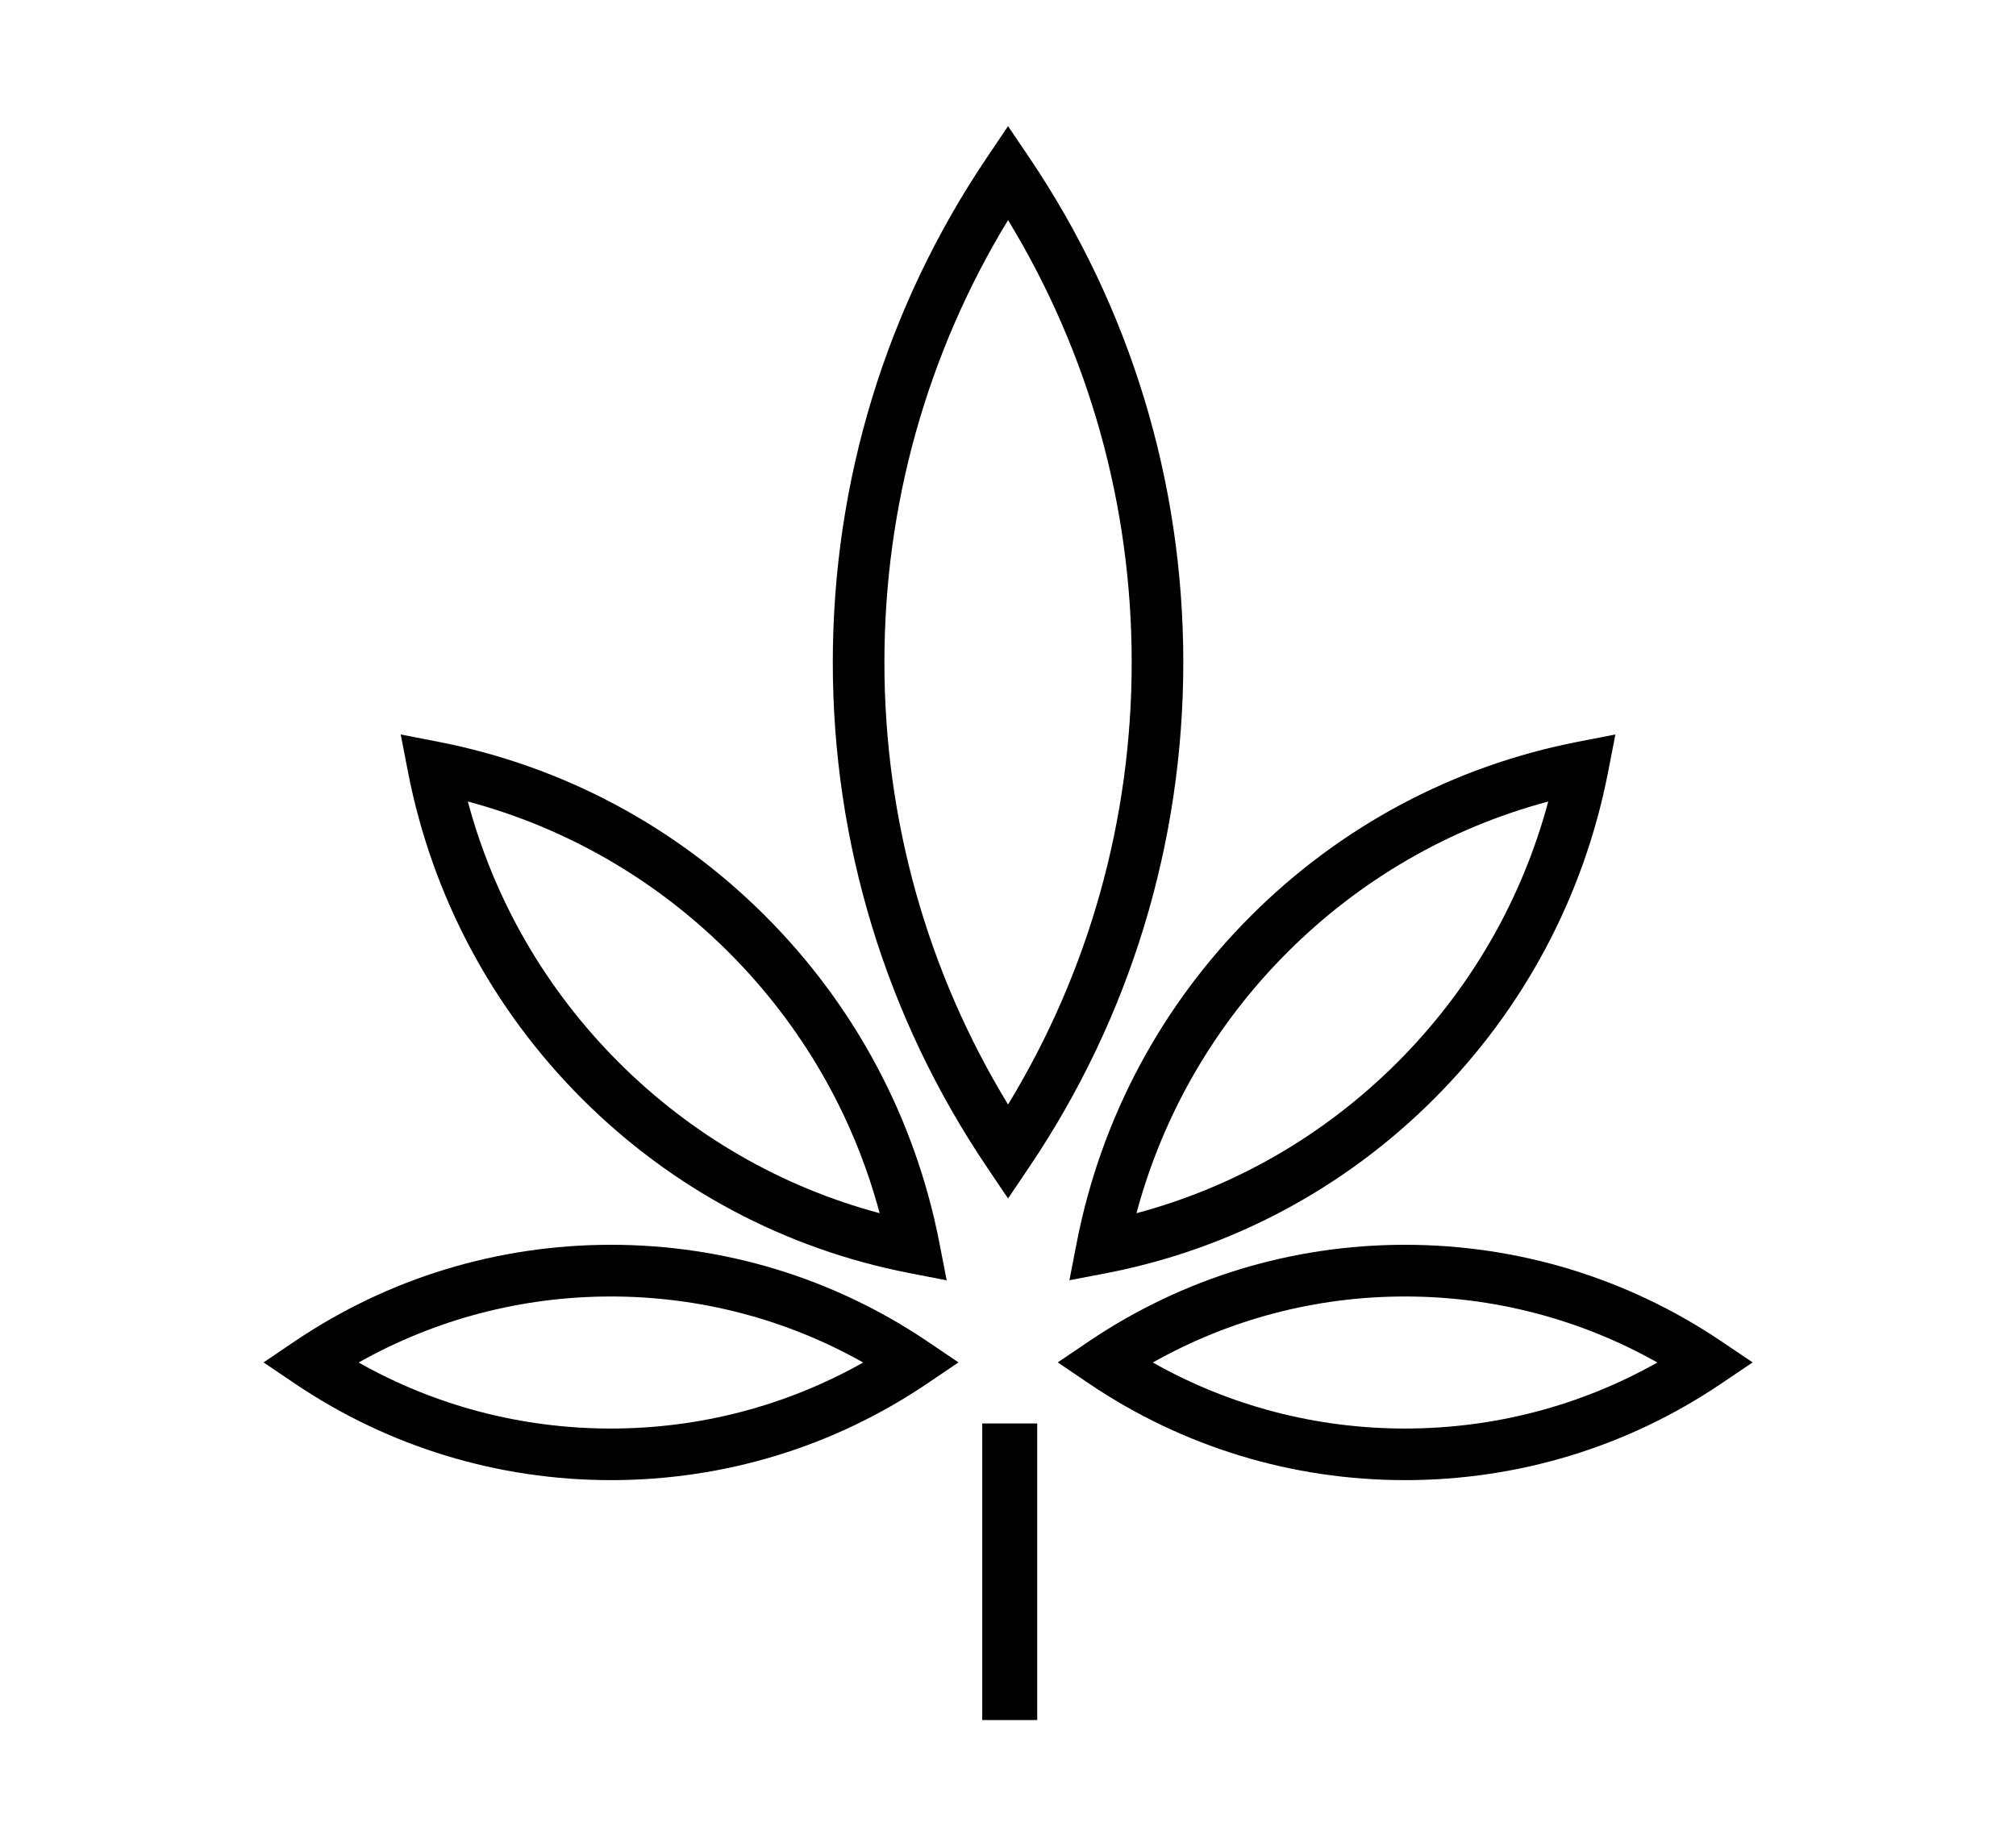 <?xml version="1.0" encoding="utf-8"?>
<!-- Generator: Adobe Illustrator 23.0.3, SVG Export Plug-In . SVG Version: 6.00 Build 0)  -->
<svg version="1.1" id="Layer_1" xmlns="http://www.w3.org/2000/svg" xmlns:xlink="http://www.w3.org/1999/xlink" x="0px" y="0px"
	 viewBox="0 0 198.43 181.42" style="enable-background:new 0 0 198.43 181.42;" xml:space="preserve">
<style type="text/css">
	.st0{display:none;}
	.st1{display:inline;fill:none;stroke:#000000;stroke-width:4.876;stroke-miterlimit:10;}
	.st2{display:inline;}
	.st3{display:inline;fill:none;stroke:#000000;stroke-width:4;stroke-linecap:round;stroke-miterlimit:10;}
</style>
<path class="st0" d="M100.3,109.41c-5.12,5.87-10.23,12.32-15.35,18.95c0.19,0.19,0.38,0.19,0.38,0.38
	c6.63,5.5,13.64,8.34,20.65,8.91c1.14,0,1.89,0.95,1.71,2.08c0,0.95-0.95,1.71-1.89,1.71c0,0,0,0-0.19,0
	c-7.77-0.57-15.35-3.79-22.74-9.66l-0.19-0.19c-8.15,10.8-15.92,22.36-22.36,33.54c-0.38,0.57-0.95,0.95-1.71,0.95
	c-0.38,0-0.57,0-0.95-0.19c-0.95-0.57-1.33-1.71-0.76-2.65c6.44-11.56,14.59-23.31,22.93-34.49c-6.63-7.58-21.03-28.42-3.79-53.63
	c8.91-13.07,25.39-23.5,48.89-31.46c17.43-5.87,32.4-7.96,32.59-7.96c0.57,0,0.95,0,1.33,0.38c0.38,0.38,0.57,0.76,0.76,1.33
	c0.19,1.33,3.98,33.73-7.58,63.67c-0.38,0.95-1.52,1.52-2.46,1.14c-0.95-0.38-1.52-1.52-1.14-2.46c9.66-25.01,8.15-52.49,7.58-59.88
	c-10.23,1.71-58.74,10.99-76.74,37.33c-15.73,22.93-3.41,41.5,2.84,48.51c5.12-6.44,10.23-12.7,15.16-18.57
	c-0.76,0-1.52-0.57-1.71-1.52c-0.19-0.76-3.41-16.68,0-25.96c0.38-0.95,1.52-1.52,2.46-1.14c0.95,0.38,1.52,1.52,1.14,2.46
	c-3.03,8.34,0,23.69,0,23.88c4.74-5.5,9.29-10.61,13.45-15.16c-0.38-2.08-2.27-12.89,0.19-19.33c0.38-0.95,1.52-1.52,2.46-1.14
	c0.95,0.38,1.52,1.52,1.14,2.46c-1.52,4.17-0.95,10.8-0.38,14.59c10.04-10.8,17.24-17.62,17.43-17.81c0.76-0.76,1.89-0.76,2.65,0
	s0.76,1.89,0,2.65c-0.19,0.19-7.39,7.2-17.62,18.19c2.84,0.57,11.56,1.71,16.68-0.19c0.95-0.38,2.08,0.19,2.46,1.14
	c0.38,0.95-0.19,2.08-1.14,2.46c-2.46,0.95-5.5,1.14-8.53,1.14c-5.68,0-10.8-1.14-11.18-1.14s-0.76-0.38-0.95-0.57
	c-3.98,4.36-8.34,9.1-12.7,14.4c3.6,0.57,15.73,2.46,22.93-0.19c0.95-0.38,2.08,0.19,2.46,1.14c0.38,0.95-0.19,2.08-1.14,2.46
	c-3.22,1.14-7.2,1.52-11.18,1.52c-7.39,0-14.4-1.33-14.78-1.52C100.87,109.79,100.49,109.6,100.3,109.41z M59.18,111.82
	c0.95,0,1.71-0.57,1.89-1.52c0.19-0.95-0.38-2.08-1.52-2.27c-2.65-0.57-5.31-1.52-7.96-2.84c-0.95-0.57-24.25-13.07-14.21-39.22
	c9.29-23.88,44.72-40.17,53.25-43.58c1.14,3.41,3.6,11.56,4.93,21.79c0.19,0.95,1.14,1.71,2.08,1.71c0.95-0.19,1.71-1.14,1.71-2.08
	c-1.89-14.02-5.68-24.07-5.68-24.44c-0.19-0.38-0.57-0.95-0.95-1.14c-0.38-0.19-0.95-0.19-1.52,0c-1.89,0.76-46.24,18-57.23,46.61
	c-9.66,25.01,8.53,39.22,14.4,43.01c-2.46,4.55-9.47,18.38-13.07,30.32c-0.38,0.95,0.19,2.08,1.33,2.27c0.19,0,0.38,0,0.57,0
	c0.76,0,1.52-0.57,1.89-1.33c3.41-11.56,10.42-25.2,12.89-29.56c2.46,1.14,4.93,1.89,7.2,2.46
	C58.8,111.82,58.99,111.82,59.18,111.82z M173.07,139.12c0,14.78-11.94,26.72-26.72,26.72c-14.78,0-26.72-11.94-26.72-26.72
	c0-14.78,12.13-26.72,26.72-26.72C160.94,112.4,173.07,124.33,173.07,139.12z M169.28,139.12c0-12.7-10.23-22.93-22.93-22.93
	c-12.7,0-22.93,10.23-22.93,22.93c0,12.7,10.42,22.93,22.93,22.93S169.28,151.81,169.28,139.12z M131.24,126.65
	c-0.28-0.6,0.09-1.21,0.79-1.21h2.11c0.41,0,0.68,0.27,0.77,0.5l11.34,25.5h0.18l11.34-25.5c0.09-0.23,0.41-0.5,0.77-0.5h2.11
	c0.7,0,1.07,0.6,0.79,1.21l-14.13,31.28c-0.14,0.28-0.42,0.51-0.79,0.51h-0.46c-0.33,0-0.65-0.23-0.79-0.51L131.24,126.65z"/>
<g>
	<g>
		<path d="M99.22,117.99l-2.11-3.13C87.21,100.17,81.97,83,81.97,65.21c0-17.79,5.24-34.96,15.14-49.66l2.11-3.13l2.11,3.12
			c9.9,14.69,15.14,31.87,15.14,49.66c0,17.79-5.24,34.97-15.14,49.66L99.22,117.99z M99.22,21.67
			c-7.97,13.1-12.17,28.07-12.17,43.54c0,15.46,4.2,30.44,12.17,43.53c7.97-13.1,12.17-28.07,12.17-43.53S107.19,34.77,99.22,21.67z
			"/>
		<path d="M60.14,145.72c-11.13,0-21.88-3.28-31.08-9.48l-3.12-2.11l3.12-2.11c9.2-6.2,19.94-9.47,31.08-9.47
			c11.14,0,21.88,3.28,31.08,9.47l3.12,2.11l-3.12,2.11C82.02,142.45,71.27,145.72,60.14,145.72z M35.3,134.14
			c7.55,4.27,16.06,6.5,24.83,6.5s17.28-2.24,24.83-6.5c-7.55-4.26-16.06-6.5-24.83-6.5C51.36,127.64,42.86,129.88,35.3,134.14z"/>
		<path d="M93.18,126.05l-3.7-0.72c-12.22-2.38-23.34-8.31-32.18-17.14c-8.83-8.83-14.76-19.96-17.14-32.18l-0.72-3.7l3.7,0.72
			c12.22,2.38,23.34,8.3,32.18,17.14c8.83,8.83,14.76,19.96,17.14,32.18L93.18,126.05z M46.05,78.91
			c2.59,9.7,7.68,18.51,14.85,25.68c7.17,7.17,15.99,12.26,25.68,14.85c-2.59-9.7-7.68-18.51-14.85-25.68
			C64.56,86.59,55.74,81.5,46.05,78.91z"/>
		<path d="M105.26,126.04l0.72-3.7c2.38-12.22,8.31-23.34,17.14-32.17c8.83-8.83,19.96-14.76,32.18-17.14l3.7-0.72l-0.72,3.7
			c-2.38,12.21-8.3,23.34-17.14,32.18c-8.83,8.83-19.96,14.76-32.17,17.14L105.26,126.04z M152.39,78.91
			c-9.7,2.59-18.51,7.68-25.68,14.85c-7.17,7.17-12.25,15.99-14.85,25.68c9.7-2.59,18.51-7.68,25.68-14.85
			C144.71,97.42,149.8,88.6,152.39,78.91z"/>
		<path d="M138.29,145.72c-11.13,0-21.87-3.28-31.06-9.48l-3.12-2.11l3.12-2.11c9.2-6.2,19.94-9.47,31.06-9.47
			c11.14,0,21.89,3.28,31.09,9.47l3.13,2.11l-3.13,2.11C160.18,142.45,149.43,145.72,138.29,145.72z M113.47,134.14
			c7.55,4.27,16.05,6.5,24.82,6.5c8.78,0,17.29-2.24,24.84-6.5c-7.55-4.26-16.07-6.5-24.84-6.5
			C129.52,127.64,121.02,129.88,113.47,134.14z"/>
		<rect x="96.68" y="140.14" width="5.41" height="29.2"/>
	</g>
</g>
<g class="st0">
	<path class="st1" d="M140.61,133.78c0,0-1-22.12-1.3-25.4c2.9-2.63,7.05-5.14,7.38-12.19c0.43-9.3-5.54-15.96-10.85-17.11
		c-0.03-4.99-0.03-4.99-0.03-4.99c1.13-3.87,4.44-6.52,4.24-18.6c-0.11-6.42-1.13-11.92-3.07-16.63c4.63-2.78,7.74-7.75,7.74-13.47
		c0-8.75-7.21-15.83-16.1-15.83c-6.7,0-10.49,4.03-11.95,9.75c-1.36-0.54-2.74-1.03-4.15-1.43c0,0-2.6-1.28-14.29-1.22
		c-10.79,0.06-16.98,2.26-16.98,2.26c-1.7,0.62-3.29,1.29-4.82,1.98c-1.17-6.2-4.24-11.35-10.77-11.35c-8.89,0-16.1,7.09-16.1,15.83
		c0,6.23,3.7,11.57,9.02,14.15c-1.42,4.38-2.17,9.6-2.17,15.95c0,7.52,1.91,14.52,5.17,20.51l-0.7,5.7
		c-5.05,1.43-8.84,7.24-8.84,14.2c0,5.34,2.25,9.96,5.56,12.49l2.77,1.93c-0.48,5.19-1.38,24.96-1.38,24.96
		c0,0.63-9.57,9.57-7.14,19.47c2.94,11.93,12.39,18.07,21.46,17.65c3.72-0.17,8.48-1.47,10.99-3.91c7.39,2.05,10.86,2.39,17.66,2.39
		c7.15,0,8.21-0.18,16.5-2.61c2.13,1.75,2.98,2.54,5.82,3.26c11.1,2.79,20.84-6.02,24.13-17.87
		C151.19,143.72,140.61,133.78,140.61,133.78z"/>
	<path class="st2" d="M82.26,49.57c-2.75,1.29-4.8,3.65-5.83,1.45c-1.02-2.2,0.37-5.02,3.12-6.3c2.75-1.28,5.81-0.54,6.83,1.66
		C87.41,48.59,85.01,48.29,82.26,49.57z"/>
	<path class="st2" d="M114.13,49.57c2.75,1.29,4.8,3.65,5.83,1.45c1.03-2.2-0.37-5.02-3.12-6.3c-2.75-1.28-5.81-0.54-6.83,1.66
		C108.98,48.59,111.38,48.29,114.13,49.57z"/>
	<path class="st2" d="M106.39,57.75c0,2-3.42,3.61-7.65,3.61c-4.22,0-7.64-1.61-7.64-3.61c0-1.99,3.42-3.61,7.64-3.61
		C102.96,54.15,106.39,55.76,106.39,57.75z"/>
	<path class="st3" d="M70.9,25.45c0,0-1.84-8.35-8.83-8.2"/>
	<path class="st3" d="M122.82,23.24c0,0,3.26-7.91,10.12-6.55"/>
</g>
<g class="st0">
	<path class="st2" d="M151.61,53.32L151.61,53.32c-7.15-7.15-16.6-11.07-26.6-11.07l0,0c-8.49,0-16.6,2.85-23.21,8.11
		c0.81-10.26,6.61-13.65,7.04-13.92c1.34-0.7,1.77-2.31,1.07-3.49c-0.7-1.34-2.31-1.77-3.65-1.07c-0.16,0.16-2.15,1.24-4.3,3.76
		c-0.54-1.88-1.5-3.92-2.96-5.8c-3.65-4.84-9.56-7.41-17.68-7.95c-0.81,0-1.5,0.27-2.04,0.81c-0.54,0.54-0.81,1.34-0.81,2.04
		c0.54,7.95,3.22,13.92,7.84,17.68c3.65,2.96,7.84,3.76,10.69,3.92c-0.27,1.24-0.43,2.58-0.54,4.03
		c-6.61-5.27-14.72-8.11-23.21-8.11c-9.99,0-19.45,3.92-26.6,11.07c-6.88,7.04-10.8,16.5-10.8,26.49c0,13.49,5.8,26.49,15.8,35.52
		l45.78,41.05c0.54,0.43,1.07,0.7,1.77,0.7s1.24-0.27,1.77-0.7l45.78-40.94c10.16-9.03,15.8-22.03,15.8-35.52
		C162.57,69.81,158.64,60.36,151.61,53.32z M84.07,27.53c4.73,0.81,8.38,2.58,10.69,5.43c2.15,2.69,2.69,5.96,2.85,7.95
		c-2.04-0.16-5.27-0.7-7.95-2.85C86.75,35.91,84.87,32.25,84.07,27.53z M143.12,111.29l-44.01,39.44l-43.9-39.44
		c-9.03-7.95-14.18-19.45-14.18-31.49c0-8.65,3.39-16.6,9.46-22.84c6.07-6.07,14.18-9.46,22.67-9.46c8.65,0,16.6,3.39,22.67,9.46
		l1.34,1.34c1.07,1.07,2.69,1.07,3.76,0l1.34-1.34c6.07-6.07,14.18-9.46,22.67-9.46l0,0c8.65,0,16.6,3.39,22.67,9.46l0.16,0.16
		c6.07,6.07,9.46,14.18,9.46,22.67C157.25,91.84,152.14,103.29,143.12,111.29z"/>
	<path class="st2" d="M142.15,62.67c-4.57-4.57-10.69-7.04-17.03-7.04c-1.5,0-2.69,1.24-2.69,2.69c0,1.45,1.24,2.69,2.69,2.69
		c5,0,9.73,2.04,13.38,5.53c3.65,3.65,5.53,8.38,5.53,13.38c0,1.5,1.24,2.69,2.69,2.69c1.45,0,2.69-1.24,2.69-2.69
		C149.3,73.3,146.72,67.23,142.15,62.67z"/>
</g>
</svg>
